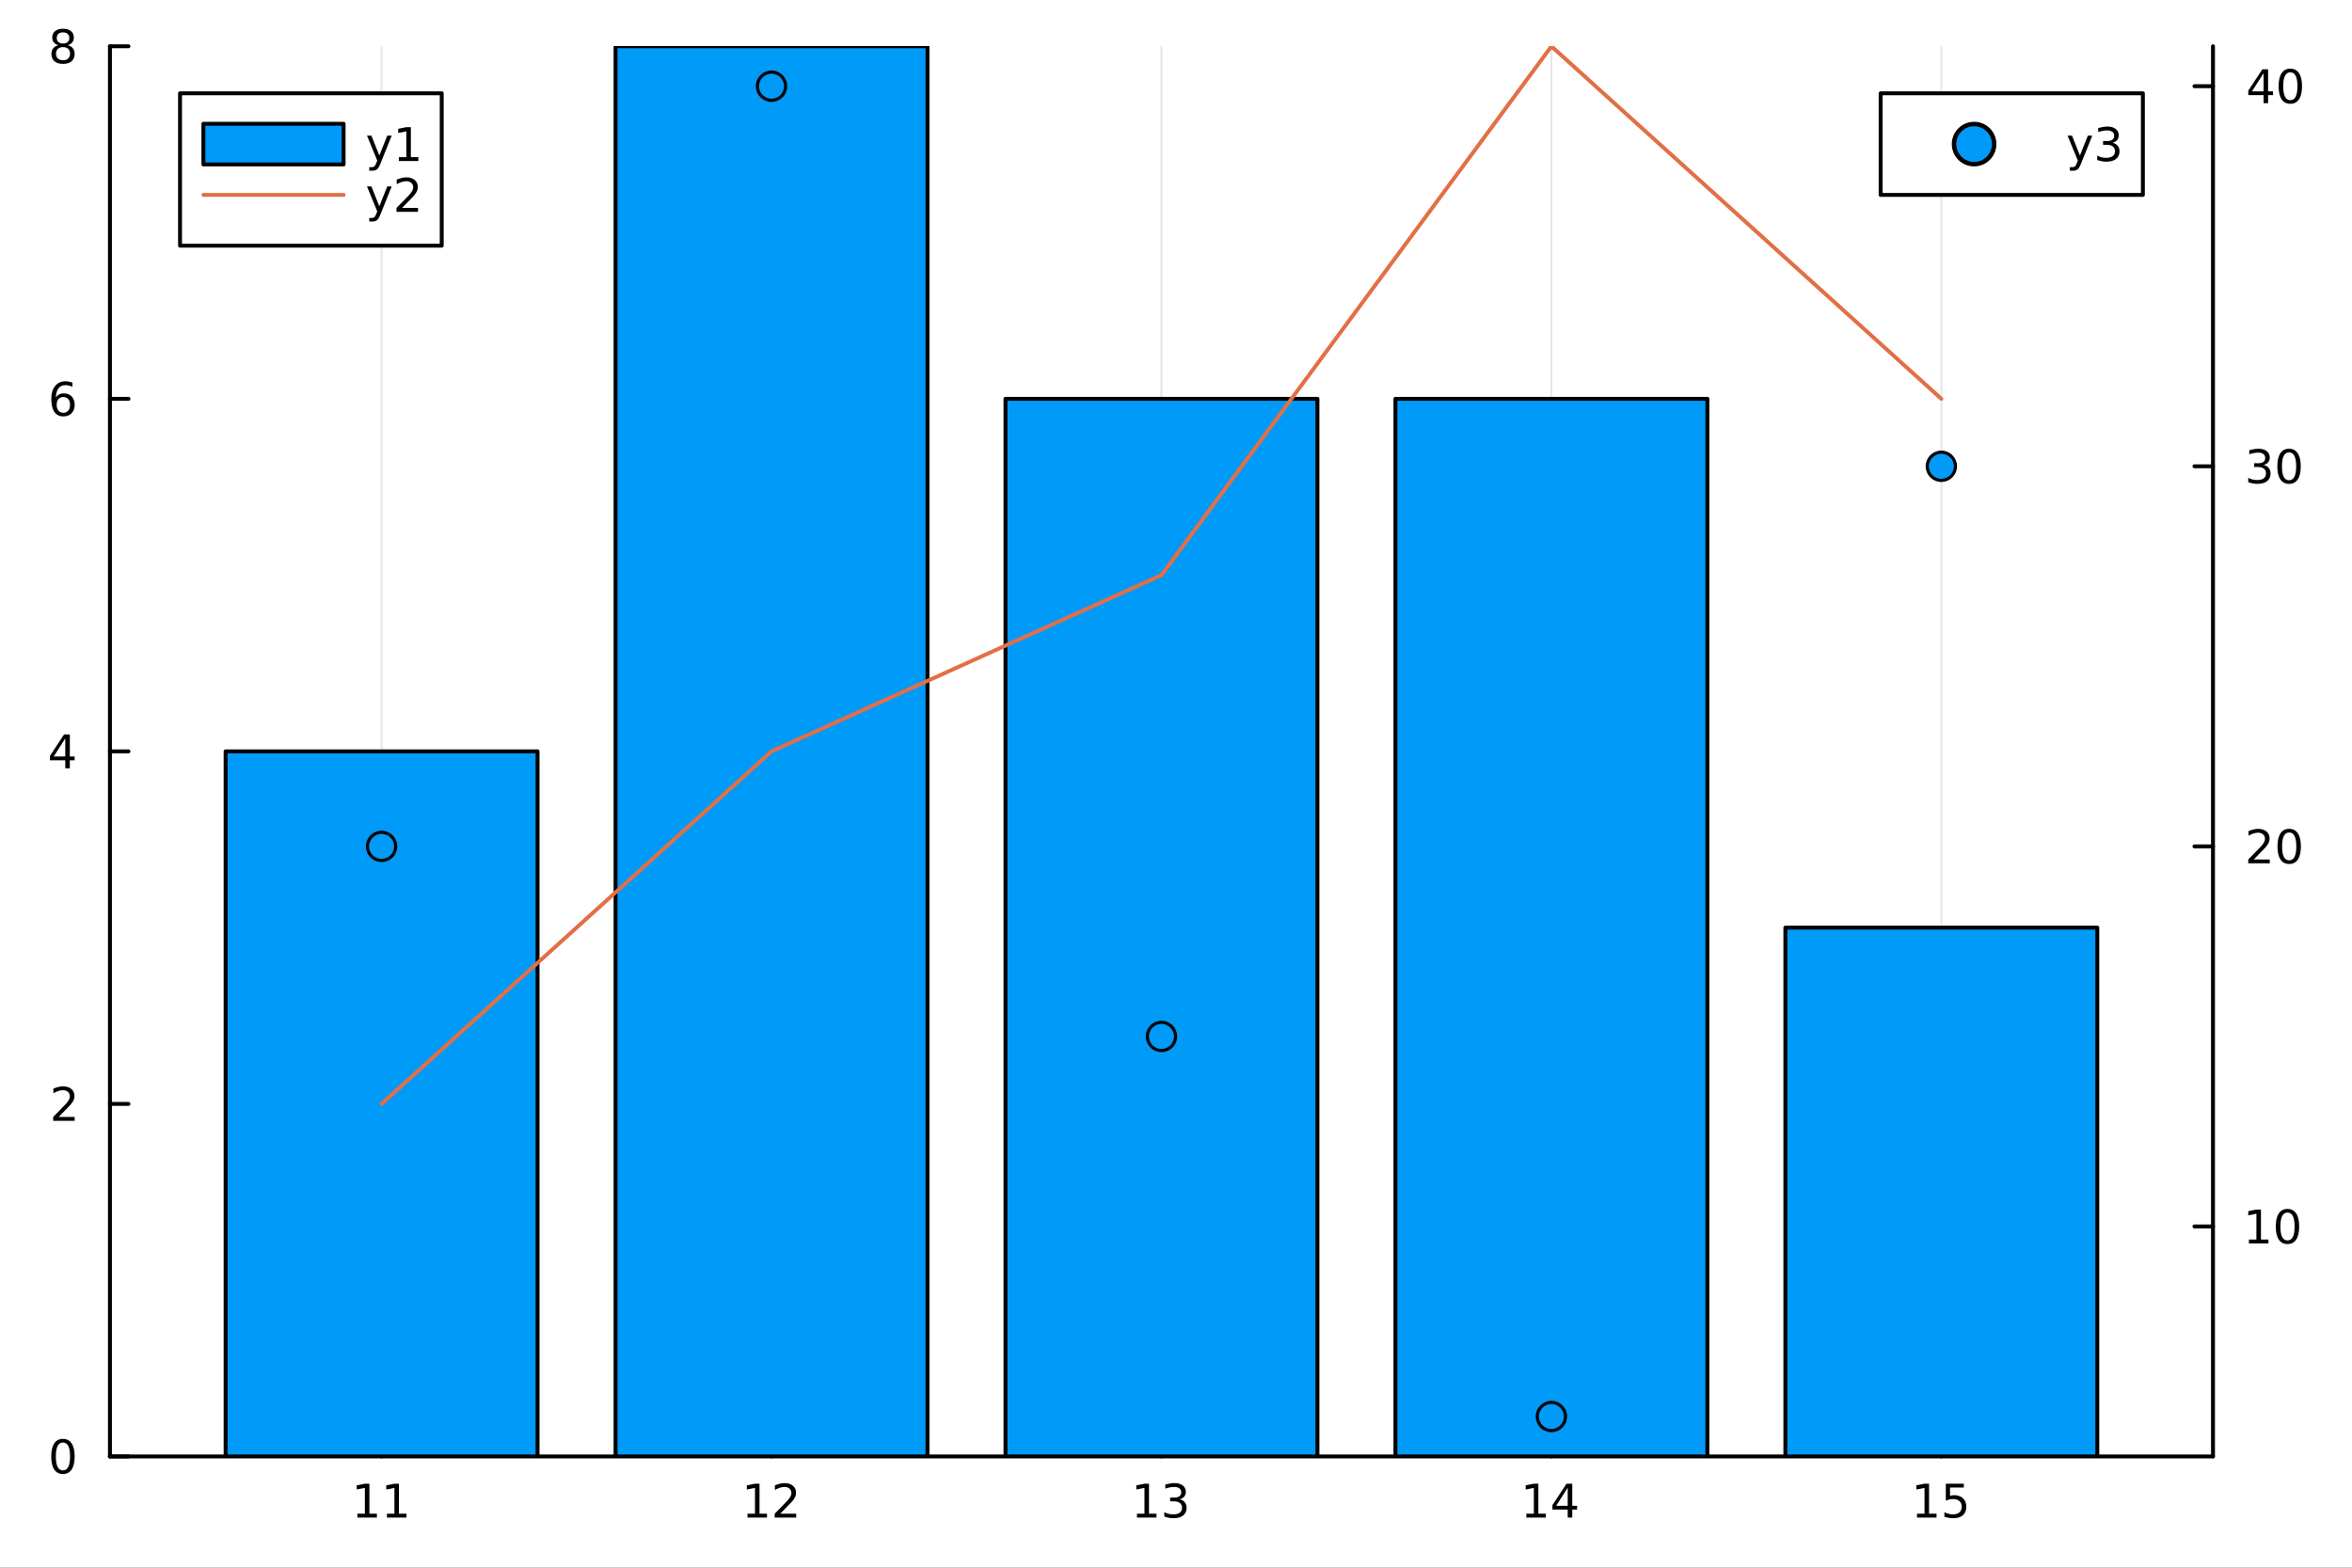 <?xml version="1.0" encoding="utf-8"?>
<svg xmlns="http://www.w3.org/2000/svg" xmlns:xlink="http://www.w3.org/1999/xlink" width="600" height="400" viewBox="0 0 2400 1600">
<rect x="0" y="0" width="2400" height="1600" fill="#333333" stroke="none"/>
<defs>
  <clipPath id="clip530">
    <rect x="0" y="0" width="2400" height="1600"/>
  </clipPath>
</defs>
<path clip-path="url(#clip530)" d="M0 1600 L2400 1600 L2400 0 L0 0  Z" fill="#ffffff" fill-rule="evenodd" fill-opacity="1"/>
<defs>
  <clipPath id="clip531">
    <rect x="480" y="0" width="1681" height="1600"/>
  </clipPath>
</defs>
<path clip-path="url(#clip530)" d="M112.177 1486.45 L2258.15 1486.45 L2258.15 47.244 L112.177 47.244  Z" fill="#ffffff" fill-rule="evenodd" fill-opacity="1"/>
<defs>
  <clipPath id="clip532">
    <rect x="112" y="47" width="2147" height="1440"/>
  </clipPath>
</defs>
<polyline clip-path="url(#clip532)" style="stroke:#000000; stroke-linecap:round; stroke-linejoin:round; stroke-width:2; stroke-opacity:0.1; fill:none" points="389.368,1486.45 389.368,47.244 "/>
<polyline clip-path="url(#clip532)" style="stroke:#000000; stroke-linecap:round; stroke-linejoin:round; stroke-width:2; stroke-opacity:0.1; fill:none" points="787.265,1486.45 787.265,47.244 "/>
<polyline clip-path="url(#clip532)" style="stroke:#000000; stroke-linecap:round; stroke-linejoin:round; stroke-width:2; stroke-opacity:0.1; fill:none" points="1185.16,1486.45 1185.16,47.244 "/>
<polyline clip-path="url(#clip532)" style="stroke:#000000; stroke-linecap:round; stroke-linejoin:round; stroke-width:2; stroke-opacity:0.1; fill:none" points="1583.06,1486.45 1583.06,47.244 "/>
<polyline clip-path="url(#clip532)" style="stroke:#000000; stroke-linecap:round; stroke-linejoin:round; stroke-width:2; stroke-opacity:0.1; fill:none" points="1980.96,1486.45 1980.96,47.244 "/>
<polyline clip-path="url(#clip530)" style="stroke:#000000; stroke-linecap:round; stroke-linejoin:round; stroke-width:4; stroke-opacity:1; fill:none" points="112.177,1486.45 2258.15,1486.45 "/>
<polyline clip-path="url(#clip530)" style="stroke:#000000; stroke-linecap:round; stroke-linejoin:round; stroke-width:4; stroke-opacity:1; fill:none" points="389.368,1486.45 389.368,1467.55 "/>
<polyline clip-path="url(#clip530)" style="stroke:#000000; stroke-linecap:round; stroke-linejoin:round; stroke-width:4; stroke-opacity:1; fill:none" points="787.265,1486.45 787.265,1467.55 "/>
<polyline clip-path="url(#clip530)" style="stroke:#000000; stroke-linecap:round; stroke-linejoin:round; stroke-width:4; stroke-opacity:1; fill:none" points="1185.16,1486.45 1185.16,1467.55 "/>
<polyline clip-path="url(#clip530)" style="stroke:#000000; stroke-linecap:round; stroke-linejoin:round; stroke-width:4; stroke-opacity:1; fill:none" points="1583.06,1486.45 1583.06,1467.55 "/>
<polyline clip-path="url(#clip530)" style="stroke:#000000; stroke-linecap:round; stroke-linejoin:round; stroke-width:4; stroke-opacity:1; fill:none" points="1980.96,1486.45 1980.96,1467.55 "/>
<path clip-path="url(#clip530)" d="M364.669 1544.91 L372.308 1544.91 L372.308 1518.55 L363.998 1520.21 L363.998 1515.95 L372.262 1514.29 L376.938 1514.29 L376.938 1544.91 L384.576 1544.91 L384.576 1548.85 L364.669 1548.85 L364.669 1544.91 Z" fill="#000000" fill-rule="nonzero" fill-opacity="1" /><path clip-path="url(#clip530)" d="M394.831 1544.91 L402.47 1544.91 L402.47 1518.55 L394.16 1520.21 L394.16 1515.95 L402.424 1514.29 L407.1 1514.29 L407.1 1544.91 L414.738 1544.91 L414.738 1548.85 L394.831 1548.85 L394.831 1544.91 Z" fill="#000000" fill-rule="nonzero" fill-opacity="1" /><path clip-path="url(#clip530)" d="M762.751 1544.91 L770.39 1544.91 L770.39 1518.55 L762.08 1520.21 L762.08 1515.95 L770.344 1514.29 L775.02 1514.29 L775.02 1544.91 L782.659 1544.91 L782.659 1548.85 L762.751 1548.85 L762.751 1544.91 Z" fill="#000000" fill-rule="nonzero" fill-opacity="1" /><path clip-path="url(#clip530)" d="M796.131 1544.91 L812.45 1544.91 L812.45 1548.85 L790.506 1548.85 L790.506 1544.91 Q793.168 1542.16 797.751 1537.53 Q802.358 1532.88 803.538 1531.53 Q805.784 1529.01 806.663 1527.27 Q807.566 1525.51 807.566 1523.82 Q807.566 1521.07 805.622 1519.33 Q803.7 1517.6 800.598 1517.6 Q798.399 1517.6 795.946 1518.36 Q793.515 1519.13 790.737 1520.68 L790.737 1515.95 Q793.561 1514.82 796.015 1514.24 Q798.469 1513.66 800.506 1513.66 Q805.876 1513.66 809.071 1516.35 Q812.265 1519.03 812.265 1523.52 Q812.265 1525.65 811.455 1527.57 Q810.668 1529.47 808.561 1532.07 Q807.983 1532.74 804.881 1535.95 Q801.779 1539.15 796.131 1544.91 Z" fill="#000000" fill-rule="nonzero" fill-opacity="1" /><path clip-path="url(#clip530)" d="M1160.17 1544.91 L1167.81 1544.91 L1167.81 1518.55 L1159.5 1520.21 L1159.5 1515.95 L1167.77 1514.29 L1172.44 1514.29 L1172.44 1544.91 L1180.08 1544.91 L1180.08 1548.85 L1160.17 1548.85 L1160.17 1544.91 Z" fill="#000000" fill-rule="nonzero" fill-opacity="1" /><path clip-path="url(#clip530)" d="M1203.69 1530.21 Q1207.05 1530.93 1208.92 1533.2 Q1210.82 1535.47 1210.82 1538.8 Q1210.82 1543.92 1207.3 1546.72 Q1203.78 1549.52 1197.3 1549.52 Q1195.13 1549.52 1192.81 1549.08 Q1190.52 1548.66 1188.07 1547.81 L1188.07 1543.29 Q1190.01 1544.43 1192.33 1545.01 Q1194.64 1545.58 1197.16 1545.58 Q1201.56 1545.58 1203.85 1543.85 Q1206.17 1542.11 1206.17 1538.8 Q1206.17 1535.75 1204.02 1534.03 Q1201.89 1532.3 1198.07 1532.3 L1194.04 1532.3 L1194.04 1528.45 L1198.25 1528.45 Q1201.7 1528.45 1203.53 1527.09 Q1205.36 1525.7 1205.36 1523.11 Q1205.36 1520.45 1203.46 1519.03 Q1201.59 1517.6 1198.07 1517.6 Q1196.15 1517.6 1193.95 1518.01 Q1191.75 1518.43 1189.11 1519.31 L1189.11 1515.14 Q1191.77 1514.4 1194.09 1514.03 Q1196.42 1513.66 1198.48 1513.66 Q1203.81 1513.66 1206.91 1516.09 Q1210.01 1518.5 1210.01 1522.62 Q1210.01 1525.49 1208.37 1527.48 Q1206.72 1529.45 1203.69 1530.21 Z" fill="#000000" fill-rule="nonzero" fill-opacity="1" /><path clip-path="url(#clip530)" d="M1557.5 1544.91 L1565.14 1544.91 L1565.14 1518.55 L1556.83 1520.21 L1556.83 1515.95 L1565.1 1514.29 L1569.77 1514.29 L1569.77 1544.91 L1577.41 1544.91 L1577.41 1548.85 L1557.5 1548.85 L1557.5 1544.91 Z" fill="#000000" fill-rule="nonzero" fill-opacity="1" /><path clip-path="url(#clip530)" d="M1599.7 1518.36 L1587.9 1536.81 L1599.7 1536.81 L1599.7 1518.36 M1598.48 1514.29 L1604.36 1514.29 L1604.36 1536.81 L1609.29 1536.81 L1609.29 1540.7 L1604.36 1540.7 L1604.36 1548.85 L1599.7 1548.85 L1599.7 1540.7 L1584.1 1540.7 L1584.1 1536.19 L1598.48 1514.29 Z" fill="#000000" fill-rule="nonzero" fill-opacity="1" /><path clip-path="url(#clip530)" d="M1956.14 1544.91 L1963.78 1544.91 L1963.78 1518.55 L1955.47 1520.21 L1955.47 1515.95 L1963.73 1514.29 L1968.41 1514.29 L1968.41 1544.91 L1976.05 1544.91 L1976.05 1548.85 L1956.14 1548.85 L1956.14 1544.91 Z" fill="#000000" fill-rule="nonzero" fill-opacity="1" /><path clip-path="url(#clip530)" d="M1985.54 1514.29 L2003.9 1514.29 L2003.9 1518.22 L1989.82 1518.22 L1989.82 1526.7 Q1990.84 1526.35 1991.86 1526.19 Q1992.88 1526 1993.9 1526 Q1999.68 1526 2003.06 1529.17 Q2006.44 1532.34 2006.44 1537.76 Q2006.44 1543.34 2002.97 1546.44 Q1999.5 1549.52 1993.18 1549.52 Q1991 1549.52 1988.73 1549.15 Q1986.49 1548.78 1984.08 1548.04 L1984.08 1543.34 Q1986.16 1544.47 1988.39 1545.03 Q1990.61 1545.58 1993.09 1545.58 Q1997.09 1545.58 1999.43 1543.48 Q2001.77 1541.37 2001.77 1537.76 Q2001.77 1534.15 1999.43 1532.04 Q1997.09 1529.94 1993.09 1529.94 Q1991.21 1529.94 1989.34 1530.35 Q1987.48 1530.77 1985.54 1531.65 L1985.54 1514.29 Z" fill="#000000" fill-rule="nonzero" fill-opacity="1" /><polyline clip-path="url(#clip530)" style="stroke:#000000; stroke-linecap:round; stroke-linejoin:round; stroke-width:4; stroke-opacity:1; fill:none" points="112.177,1486.45 112.177,47.244 "/>
<polyline clip-path="url(#clip530)" style="stroke:#000000; stroke-linecap:round; stroke-linejoin:round; stroke-width:4; stroke-opacity:1; fill:none" points="112.177,1486.45 131.075,1486.45 "/>
<polyline clip-path="url(#clip530)" style="stroke:#000000; stroke-linecap:round; stroke-linejoin:round; stroke-width:4; stroke-opacity:1; fill:none" points="112.177,1126.65 131.075,1126.65 "/>
<polyline clip-path="url(#clip530)" style="stroke:#000000; stroke-linecap:round; stroke-linejoin:round; stroke-width:4; stroke-opacity:1; fill:none" points="112.177,766.846 131.075,766.846 "/>
<polyline clip-path="url(#clip530)" style="stroke:#000000; stroke-linecap:round; stroke-linejoin:round; stroke-width:4; stroke-opacity:1; fill:none" points="112.177,407.045 131.075,407.045 "/>
<polyline clip-path="url(#clip530)" style="stroke:#000000; stroke-linecap:round; stroke-linejoin:round; stroke-width:4; stroke-opacity:1; fill:none" points="112.177,47.244 131.075,47.244 "/>
<path clip-path="url(#clip530)" d="M64.233 1472.25 Q60.622 1472.25 58.793 1475.81 Q56.987 1479.35 56.987 1486.48 Q56.987 1493.59 58.793 1497.15 Q60.622 1500.7 64.233 1500.7 Q67.867 1500.7 69.673 1497.15 Q71.501 1493.59 71.501 1486.48 Q71.501 1479.35 69.673 1475.81 Q67.867 1472.25 64.233 1472.25 M64.233 1468.54 Q70.043 1468.54 73.099 1473.15 Q76.177 1477.73 76.177 1486.48 Q76.177 1495.21 73.099 1499.82 Q70.043 1504.4 64.233 1504.4 Q58.423 1504.4 55.344 1499.82 Q52.288 1495.21 52.288 1486.48 Q52.288 1477.73 55.344 1473.15 Q58.423 1468.54 64.233 1468.54 Z" fill="#000000" fill-rule="nonzero" fill-opacity="1" /><path clip-path="url(#clip530)" d="M59.858 1139.99 L76.177 1139.99 L76.177 1143.93 L54.233 1143.93 L54.233 1139.99 Q56.895 1137.24 61.478 1132.61 Q66.085 1127.95 67.265 1126.61 Q69.51 1124.09 70.39 1122.35 Q71.293 1120.59 71.293 1118.9 Q71.293 1116.15 69.349 1114.41 Q67.427 1112.68 64.325 1112.68 Q62.126 1112.68 59.673 1113.44 Q57.242 1114.2 54.464 1115.76 L54.464 1111.03 Q57.288 1109.9 59.742 1109.32 Q62.196 1108.74 64.233 1108.74 Q69.603 1108.74 72.798 1111.43 Q75.992 1114.11 75.992 1118.6 Q75.992 1120.73 75.182 1122.65 Q74.395 1124.55 72.288 1127.14 Q71.71 1127.82 68.608 1131.03 Q65.506 1134.23 59.858 1139.99 Z" fill="#000000" fill-rule="nonzero" fill-opacity="1" /><path clip-path="url(#clip530)" d="M66.594 753.64 L54.788 772.089 L66.594 772.089 L66.594 753.64 M65.367 749.566 L71.247 749.566 L71.247 772.089 L76.177 772.089 L76.177 775.978 L71.247 775.978 L71.247 784.126 L66.594 784.126 L66.594 775.978 L50.992 775.978 L50.992 771.464 L65.367 749.566 Z" fill="#000000" fill-rule="nonzero" fill-opacity="1" /><path clip-path="url(#clip530)" d="M64.65 405.182 Q61.501 405.182 59.65 407.334 Q57.821 409.487 57.821 413.237 Q57.821 416.964 59.65 419.14 Q61.501 421.293 64.65 421.293 Q67.798 421.293 69.626 419.14 Q71.478 416.964 71.478 413.237 Q71.478 409.487 69.626 407.334 Q67.798 405.182 64.65 405.182 M73.932 390.529 L73.932 394.788 Q72.173 393.955 70.367 393.515 Q68.585 393.075 66.825 393.075 Q62.196 393.075 59.742 396.2 Q57.312 399.325 56.964 405.645 Q58.33 403.631 60.39 402.566 Q62.45 401.478 64.927 401.478 Q70.135 401.478 73.145 404.649 Q76.177 407.797 76.177 413.237 Q76.177 418.561 73.029 421.779 Q69.881 424.996 64.65 424.996 Q58.654 424.996 55.483 420.413 Q52.312 415.807 52.312 407.08 Q52.312 398.885 56.2 394.024 Q60.089 389.14 66.64 389.14 Q68.399 389.14 70.182 389.487 Q71.987 389.834 73.932 390.529 Z" fill="#000000" fill-rule="nonzero" fill-opacity="1" /><path clip-path="url(#clip530)" d="M64.325 48.112 Q60.992 48.112 59.071 49.895 Q57.173 51.677 57.173 54.802 Q57.173 57.927 59.071 59.709 Q60.992 61.492 64.325 61.492 Q67.659 61.492 69.58 59.709 Q71.501 57.904 71.501 54.802 Q71.501 51.677 69.58 49.895 Q67.682 48.112 64.325 48.112 M59.65 46.121 Q56.64 45.381 54.95 43.321 Q53.284 41.26 53.284 38.297 Q53.284 34.154 56.224 31.747 Q59.187 29.339 64.325 29.339 Q69.487 29.339 72.427 31.747 Q75.367 34.154 75.367 38.297 Q75.367 41.26 73.677 43.321 Q72.01 45.381 69.024 46.121 Q72.404 46.908 74.279 49.2 Q76.177 51.492 76.177 54.802 Q76.177 59.825 73.099 62.51 Q70.043 65.195 64.325 65.195 Q58.608 65.195 55.529 62.51 Q52.474 59.825 52.474 54.802 Q52.474 51.492 54.372 49.2 Q56.27 46.908 59.65 46.121 M57.937 38.737 Q57.937 41.422 59.603 42.927 Q61.293 44.432 64.325 44.432 Q67.335 44.432 69.024 42.927 Q70.737 41.422 70.737 38.737 Q70.737 36.052 69.024 34.547 Q67.335 33.043 64.325 33.043 Q61.293 33.043 59.603 34.547 Q57.937 36.052 57.937 38.737 Z" fill="#000000" fill-rule="nonzero" fill-opacity="1" /><path clip-path="url(#clip532)" d="M230.209 766.846 L230.209 1486.45 L548.527 1486.45 L548.527 766.846 L230.209 766.846 L230.209 766.846  Z" fill="#009af9" fill-rule="evenodd" fill-opacity="1"/>
<polyline clip-path="url(#clip532)" style="stroke:#000000; stroke-linecap:round; stroke-linejoin:round; stroke-width:4; stroke-opacity:1; fill:none" points="230.209,766.846 230.209,1486.45 548.527,1486.45 548.527,766.846 230.209,766.846 "/>
<path clip-path="url(#clip532)" d="M628.106 47.244 L628.106 1486.45 L946.424 1486.45 L946.424 47.244 L628.106 47.244 L628.106 47.244  Z" fill="#009af9" fill-rule="evenodd" fill-opacity="1"/>
<polyline clip-path="url(#clip532)" style="stroke:#000000; stroke-linecap:round; stroke-linejoin:round; stroke-width:4; stroke-opacity:1; fill:none" points="628.106,47.244 628.106,1486.45 946.424,1486.45 946.424,47.244 628.106,47.244 "/>
<path clip-path="url(#clip532)" d="M1026 407.045 L1026 1486.45 L1344.32 1486.45 L1344.32 407.045 L1026 407.045 L1026 407.045  Z" fill="#009af9" fill-rule="evenodd" fill-opacity="1"/>
<polyline clip-path="url(#clip532)" style="stroke:#000000; stroke-linecap:round; stroke-linejoin:round; stroke-width:4; stroke-opacity:1; fill:none" points="1026,407.045 1026,1486.45 1344.32,1486.45 1344.32,407.045 1026,407.045 "/>
<path clip-path="url(#clip532)" d="M1423.9 407.045 L1423.9 1486.45 L1742.22 1486.45 L1742.22 407.045 L1423.9 407.045 L1423.9 407.045  Z" fill="#009af9" fill-rule="evenodd" fill-opacity="1"/>
<polyline clip-path="url(#clip532)" style="stroke:#000000; stroke-linecap:round; stroke-linejoin:round; stroke-width:4; stroke-opacity:1; fill:none" points="1423.9,407.045 1423.9,1486.45 1742.22,1486.45 1742.22,407.045 1423.9,407.045 "/>
<path clip-path="url(#clip532)" d="M1821.8 946.746 L1821.8 1486.45 L2140.11 1486.45 L2140.11 946.746 L1821.8 946.746 L1821.8 946.746  Z" fill="#009af9" fill-rule="evenodd" fill-opacity="1"/>
<polyline clip-path="url(#clip532)" style="stroke:#000000; stroke-linecap:round; stroke-linejoin:round; stroke-width:4; stroke-opacity:1; fill:none" points="1821.8,946.746 1821.8,1486.45 2140.11,1486.45 2140.11,946.746 1821.8,946.746 "/>
<circle clip-path="url(#clip532)" style="fill:#009af9; stroke:none; fill-opacity:0" cx="389.368" cy="766.846" r="2"/>
<circle clip-path="url(#clip532)" style="fill:#009af9; stroke:none; fill-opacity:0" cx="787.265" cy="47.244" r="2"/>
<circle clip-path="url(#clip532)" style="fill:#009af9; stroke:none; fill-opacity:0" cx="1185.16" cy="407.045" r="2"/>
<circle clip-path="url(#clip532)" style="fill:#009af9; stroke:none; fill-opacity:0" cx="1583.06" cy="407.045" r="2"/>
<circle clip-path="url(#clip532)" style="fill:#009af9; stroke:none; fill-opacity:0" cx="1980.96" cy="946.746" r="2"/>
<polyline clip-path="url(#clip532)" style="stroke:#e26f46; stroke-linecap:round; stroke-linejoin:round; stroke-width:4; stroke-opacity:1; fill:none" points="389.368,1126.65 787.265,766.846 1185.16,586.946 1583.06,47.244 1980.96,407.045 "/>
<path clip-path="url(#clip530)" d="M183.71 250.738 L450.737 250.738 L450.737 95.218 L183.71 95.218  Z" fill="#ffffff" fill-rule="evenodd" fill-opacity="1"/>
<polyline clip-path="url(#clip530)" style="stroke:#000000; stroke-linecap:round; stroke-linejoin:round; stroke-width:4; stroke-opacity:1; fill:none" points="183.71,250.738 450.737,250.738 450.737,95.218 183.71,95.218 183.71,250.738 "/>
<path clip-path="url(#clip530)" d="M207.554 167.794 L350.618 167.794 L350.618 126.322 L207.554 126.322 L207.554 167.794  Z" fill="#009af9" fill-rule="evenodd" fill-opacity="1"/>
<polyline clip-path="url(#clip530)" style="stroke:#000000; stroke-linecap:round; stroke-linejoin:round; stroke-width:4; stroke-opacity:1; fill:none" points="207.554,167.794 350.618,167.794 350.618,126.322 207.554,126.322 207.554,167.794 "/>
<path clip-path="url(#clip530)" d="M388.305 166.745 Q386.499 171.375 384.786 172.787 Q383.073 174.199 380.203 174.199 L376.8 174.199 L376.8 170.634 L379.3 170.634 Q381.06 170.634 382.032 169.8 Q383.004 168.967 384.185 165.865 L384.948 163.921 L374.462 138.412 L378.976 138.412 L387.078 158.689 L395.18 138.412 L399.694 138.412 L388.305 166.745 Z" fill="#000000" fill-rule="nonzero" fill-opacity="1" /><path clip-path="url(#clip530)" d="M406.985 160.402 L414.624 160.402 L414.624 134.037 L406.314 135.703 L406.314 131.444 L414.578 129.778 L419.254 129.778 L419.254 160.402 L426.893 160.402 L426.893 164.338 L406.985 164.338 L406.985 160.402 Z" fill="#000000" fill-rule="nonzero" fill-opacity="1" /><polyline clip-path="url(#clip530)" style="stroke:#e26f46; stroke-linecap:round; stroke-linejoin:round; stroke-width:4; stroke-opacity:1; fill:none" points="207.554,198.898 350.618,198.898 "/>
<path clip-path="url(#clip530)" d="M388.305 218.585 Q386.499 223.215 384.786 224.627 Q383.073 226.039 380.203 226.039 L376.8 226.039 L376.8 222.474 L379.3 222.474 Q381.06 222.474 382.032 221.64 Q383.004 220.807 384.185 217.705 L384.948 215.761 L374.462 190.252 L378.976 190.252 L387.078 210.529 L395.18 190.252 L399.694 190.252 L388.305 218.585 Z" fill="#000000" fill-rule="nonzero" fill-opacity="1" /><path clip-path="url(#clip530)" d="M410.203 212.242 L426.522 212.242 L426.522 216.178 L404.578 216.178 L404.578 212.242 Q407.24 209.488 411.823 204.858 Q416.43 200.205 417.61 198.863 Q419.856 196.34 420.735 194.604 Q421.638 192.844 421.638 191.155 Q421.638 188.4 419.694 186.664 Q417.772 184.928 414.671 184.928 Q412.471 184.928 410.018 185.692 Q407.587 186.455 404.809 188.006 L404.809 183.284 Q407.634 182.15 410.087 181.571 Q412.541 180.993 414.578 180.993 Q419.948 180.993 423.143 183.678 Q426.337 186.363 426.337 190.854 Q426.337 192.983 425.527 194.905 Q424.74 196.803 422.633 199.395 Q422.055 200.067 418.953 203.284 Q415.851 206.479 410.203 212.242 Z" fill="#000000" fill-rule="nonzero" fill-opacity="1" /><polyline clip-path="url(#clip530)" style="stroke:#000000; stroke-linecap:round; stroke-linejoin:round; stroke-width:4; stroke-opacity:1; fill:none" points="2258.15,1486.45 2258.15,47.244 "/>
<polyline clip-path="url(#clip530)" style="stroke:#000000; stroke-linecap:round; stroke-linejoin:round; stroke-width:4; stroke-opacity:1; fill:none" points="2258.15,1251.75 2239.25,1251.75 "/>
<polyline clip-path="url(#clip530)" style="stroke:#000000; stroke-linecap:round; stroke-linejoin:round; stroke-width:4; stroke-opacity:1; fill:none" points="2258.15,863.827 2239.25,863.827 "/>
<polyline clip-path="url(#clip530)" style="stroke:#000000; stroke-linecap:round; stroke-linejoin:round; stroke-width:4; stroke-opacity:1; fill:none" points="2258.15,475.902 2239.25,475.902 "/>
<polyline clip-path="url(#clip530)" style="stroke:#000000; stroke-linecap:round; stroke-linejoin:round; stroke-width:4; stroke-opacity:1; fill:none" points="2258.15,87.976 2239.25,87.976 "/>
<path clip-path="url(#clip530)" d="M2294.82 1265.1 L2302.46 1265.1 L2302.46 1238.73 L2294.15 1240.4 L2294.15 1236.14 L2302.41 1234.47 L2307.09 1234.47 L2307.09 1265.1 L2314.73 1265.1 L2314.73 1269.03 L2294.82 1269.03 L2294.82 1265.1 Z" fill="#000000" fill-rule="nonzero" fill-opacity="1" /><path clip-path="url(#clip530)" d="M2334.17 1237.55 Q2330.56 1237.55 2328.73 1241.12 Q2326.92 1244.66 2326.92 1251.79 Q2326.92 1258.89 2328.73 1262.46 Q2330.56 1266 2334.17 1266 Q2337.8 1266 2339.61 1262.46 Q2341.44 1258.89 2341.44 1251.79 Q2341.44 1244.66 2339.61 1241.12 Q2337.8 1237.55 2334.17 1237.55 M2334.17 1233.85 Q2339.98 1233.85 2343.04 1238.45 Q2346.11 1243.04 2346.11 1251.79 Q2346.11 1260.51 2343.04 1265.12 Q2339.98 1269.7 2334.17 1269.7 Q2328.36 1269.7 2325.28 1265.12 Q2322.23 1260.51 2322.23 1251.79 Q2322.23 1243.04 2325.28 1238.45 Q2328.36 1233.85 2334.17 1233.85 Z" fill="#000000" fill-rule="nonzero" fill-opacity="1" /><path clip-path="url(#clip530)" d="M2299.77 877.172 L2316.09 877.172 L2316.09 881.107 L2294.15 881.107 L2294.15 877.172 Q2296.81 874.418 2301.39 869.788 Q2306 865.135 2307.18 863.793 Q2309.42 861.27 2310.3 859.533 Q2311.21 857.774 2311.21 856.084 Q2311.21 853.33 2309.26 851.594 Q2307.34 849.858 2304.24 849.858 Q2302.04 849.858 2299.59 850.621 Q2297.16 851.385 2294.38 852.936 L2294.38 848.214 Q2297.2 847.08 2299.66 846.501 Q2302.11 845.922 2304.15 845.922 Q2309.52 845.922 2312.71 848.608 Q2315.91 851.293 2315.91 855.783 Q2315.91 857.913 2315.1 859.834 Q2314.31 861.732 2312.2 864.325 Q2311.62 864.996 2308.52 868.214 Q2305.42 871.408 2299.77 877.172 Z" fill="#000000" fill-rule="nonzero" fill-opacity="1" /><path clip-path="url(#clip530)" d="M2335.91 849.626 Q2332.3 849.626 2330.47 853.191 Q2328.66 856.733 2328.66 863.862 Q2328.66 870.969 2330.47 874.533 Q2332.3 878.075 2335.91 878.075 Q2339.54 878.075 2341.35 874.533 Q2343.17 870.969 2343.17 863.862 Q2343.17 856.733 2341.35 853.191 Q2339.54 849.626 2335.91 849.626 M2335.91 845.922 Q2341.72 845.922 2344.77 850.529 Q2347.85 855.112 2347.85 863.862 Q2347.85 872.589 2344.77 877.195 Q2341.72 881.779 2335.91 881.779 Q2330.1 881.779 2327.02 877.195 Q2323.96 872.589 2323.96 863.862 Q2323.96 855.112 2327.02 850.529 Q2330.1 845.922 2335.91 845.922 Z" fill="#000000" fill-rule="nonzero" fill-opacity="1" /><path clip-path="url(#clip530)" d="M2309.77 474.548 Q2313.13 475.265 2315 477.534 Q2316.9 479.802 2316.9 483.136 Q2316.9 488.251 2313.38 491.052 Q2309.86 493.853 2303.38 493.853 Q2301.21 493.853 2298.89 493.413 Q2296.6 492.997 2294.15 492.14 L2294.15 487.626 Q2296.09 488.761 2298.41 489.339 Q2300.72 489.918 2303.24 489.918 Q2307.64 489.918 2309.93 488.182 Q2312.25 486.446 2312.25 483.136 Q2312.25 480.08 2310.1 478.367 Q2307.97 476.631 2304.15 476.631 L2300.12 476.631 L2300.12 472.788 L2304.33 472.788 Q2307.78 472.788 2309.61 471.423 Q2311.44 470.034 2311.44 467.441 Q2311.44 464.779 2309.54 463.367 Q2307.67 461.932 2304.15 461.932 Q2302.23 461.932 2300.03 462.349 Q2297.83 462.765 2295.19 463.645 L2295.19 459.478 Q2297.85 458.738 2300.17 458.367 Q2302.5 457.997 2304.56 457.997 Q2309.89 457.997 2312.99 460.427 Q2316.09 462.835 2316.09 466.955 Q2316.09 469.825 2314.45 471.816 Q2312.8 473.784 2309.77 474.548 Z" fill="#000000" fill-rule="nonzero" fill-opacity="1" /><path clip-path="url(#clip530)" d="M2335.77 461.701 Q2332.16 461.701 2330.33 465.265 Q2328.52 468.807 2328.52 475.937 Q2328.52 483.043 2330.33 486.608 Q2332.16 490.149 2335.77 490.149 Q2339.4 490.149 2341.21 486.608 Q2343.04 483.043 2343.04 475.937 Q2343.04 468.807 2341.21 465.265 Q2339.4 461.701 2335.77 461.701 M2335.77 457.997 Q2341.58 457.997 2344.63 462.603 Q2347.71 467.187 2347.71 475.937 Q2347.71 484.663 2344.63 489.27 Q2341.58 493.853 2335.77 493.853 Q2329.96 493.853 2326.88 489.27 Q2323.82 484.663 2323.82 475.937 Q2323.82 467.187 2326.88 462.603 Q2329.96 457.997 2335.77 457.997 Z" fill="#000000" fill-rule="nonzero" fill-opacity="1" /><path clip-path="url(#clip530)" d="M2309.75 74.77 L2297.94 93.219 L2309.75 93.219 L2309.75 74.77 M2308.52 70.696 L2314.4 70.696 L2314.4 93.219 L2319.33 93.219 L2319.33 97.108 L2314.4 97.108 L2314.4 105.256 L2309.75 105.256 L2309.75 97.108 L2294.15 97.108 L2294.15 92.594 L2308.52 70.696 Z" fill="#000000" fill-rule="nonzero" fill-opacity="1" /><path clip-path="url(#clip530)" d="M2337.06 73.775 Q2333.45 73.775 2331.62 77.34 Q2329.82 80.881 2329.82 88.011 Q2329.82 95.117 2331.62 98.682 Q2333.45 102.224 2337.06 102.224 Q2340.7 102.224 2342.5 98.682 Q2344.33 95.117 2344.33 88.011 Q2344.33 80.881 2342.5 77.34 Q2340.7 73.775 2337.06 73.775 M2337.06 70.071 Q2342.87 70.071 2345.93 74.678 Q2349.01 79.261 2349.01 88.011 Q2349.01 96.738 2345.93 101.344 Q2342.87 105.928 2337.06 105.928 Q2331.25 105.928 2328.17 101.344 Q2325.12 96.738 2325.12 88.011 Q2325.12 79.261 2328.17 74.678 Q2331.25 70.071 2337.06 70.071 Z" fill="#000000" fill-rule="nonzero" fill-opacity="1" /><circle clip-path="url(#clip532)" cx="389.368" cy="863.827" r="14.4" fill="#009af9" fill-rule="evenodd" fill-opacity="1" stroke="#000000" stroke-opacity="1" stroke-width="3.2"/>
<circle clip-path="url(#clip532)" cx="787.265" cy="87.976" r="14.4" fill="#009af9" fill-rule="evenodd" fill-opacity="1" stroke="#000000" stroke-opacity="1" stroke-width="3.2"/>
<circle clip-path="url(#clip532)" cx="1185.16" cy="1057.79" r="14.4" fill="#009af9" fill-rule="evenodd" fill-opacity="1" stroke="#000000" stroke-opacity="1" stroke-width="3.2"/>
<circle clip-path="url(#clip532)" cx="1583.06" cy="1445.72" r="14.4" fill="#009af9" fill-rule="evenodd" fill-opacity="1" stroke="#000000" stroke-opacity="1" stroke-width="3.2"/>
<circle clip-path="url(#clip532)" cx="1980.96" cy="475.902" r="14.4" fill="#009af9" fill-rule="evenodd" fill-opacity="1" stroke="#000000" stroke-opacity="1" stroke-width="3.2"/>
<path clip-path="url(#clip530)" d="M1919.01 198.898 L2186.61 198.898 L2186.61 95.218 L1919.01 95.218  Z" fill="#ffffff" fill-rule="evenodd" fill-opacity="1"/>
<polyline clip-path="url(#clip530)" style="stroke:#000000; stroke-linecap:round; stroke-linejoin:round; stroke-width:4; stroke-opacity:1; fill:none" points="1919.01,198.898 2186.61,198.898 2186.61,95.218 1919.01,95.218 1919.01,198.898 "/>
<circle clip-path="url(#clip530)" cx="2014.39" cy="147.058" r="20.48" fill="#009af9" fill-rule="evenodd" fill-opacity="1" stroke="#000000" stroke-opacity="1" stroke-width="4.551"/>
<path clip-path="url(#clip530)" d="M2123.6 166.745 Q2121.8 171.375 2120.09 172.787 Q2118.37 174.199 2115.5 174.199 L2112.1 174.199 L2112.1 170.634 L2114.6 170.634 Q2116.36 170.634 2117.33 169.8 Q2118.3 168.967 2119.48 165.865 L2120.25 163.921 L2109.76 138.412 L2114.28 138.412 L2122.38 158.689 L2130.48 138.412 L2134.99 138.412 L2123.6 166.745 Z" fill="#000000" fill-rule="nonzero" fill-opacity="1" /><path clip-path="url(#clip530)" d="M2155.64 145.703 Q2159 146.421 2160.87 148.689 Q2162.77 150.958 2162.77 154.291 Q2162.77 159.407 2159.25 162.208 Q2155.73 165.009 2149.25 165.009 Q2147.08 165.009 2144.76 164.569 Q2142.47 164.152 2140.02 163.296 L2140.02 158.782 Q2141.96 159.916 2144.28 160.495 Q2146.59 161.074 2149.11 161.074 Q2153.51 161.074 2155.8 159.338 Q2158.12 157.601 2158.12 154.291 Q2158.12 151.236 2155.97 149.523 Q2153.84 147.787 2150.02 147.787 L2145.99 147.787 L2145.99 143.944 L2150.2 143.944 Q2153.65 143.944 2155.48 142.578 Q2157.31 141.19 2157.31 138.597 Q2157.31 135.935 2155.41 134.523 Q2153.53 133.088 2150.02 133.088 Q2148.09 133.088 2145.9 133.504 Q2143.7 133.921 2141.06 134.801 L2141.06 130.634 Q2143.72 129.893 2146.03 129.523 Q2148.37 129.153 2150.43 129.153 Q2155.76 129.153 2158.86 131.583 Q2161.96 133.99 2161.96 138.111 Q2161.96 140.981 2160.32 142.972 Q2158.67 144.94 2155.64 145.703 Z" fill="#000000" fill-rule="nonzero" fill-opacity="1" /></svg>
